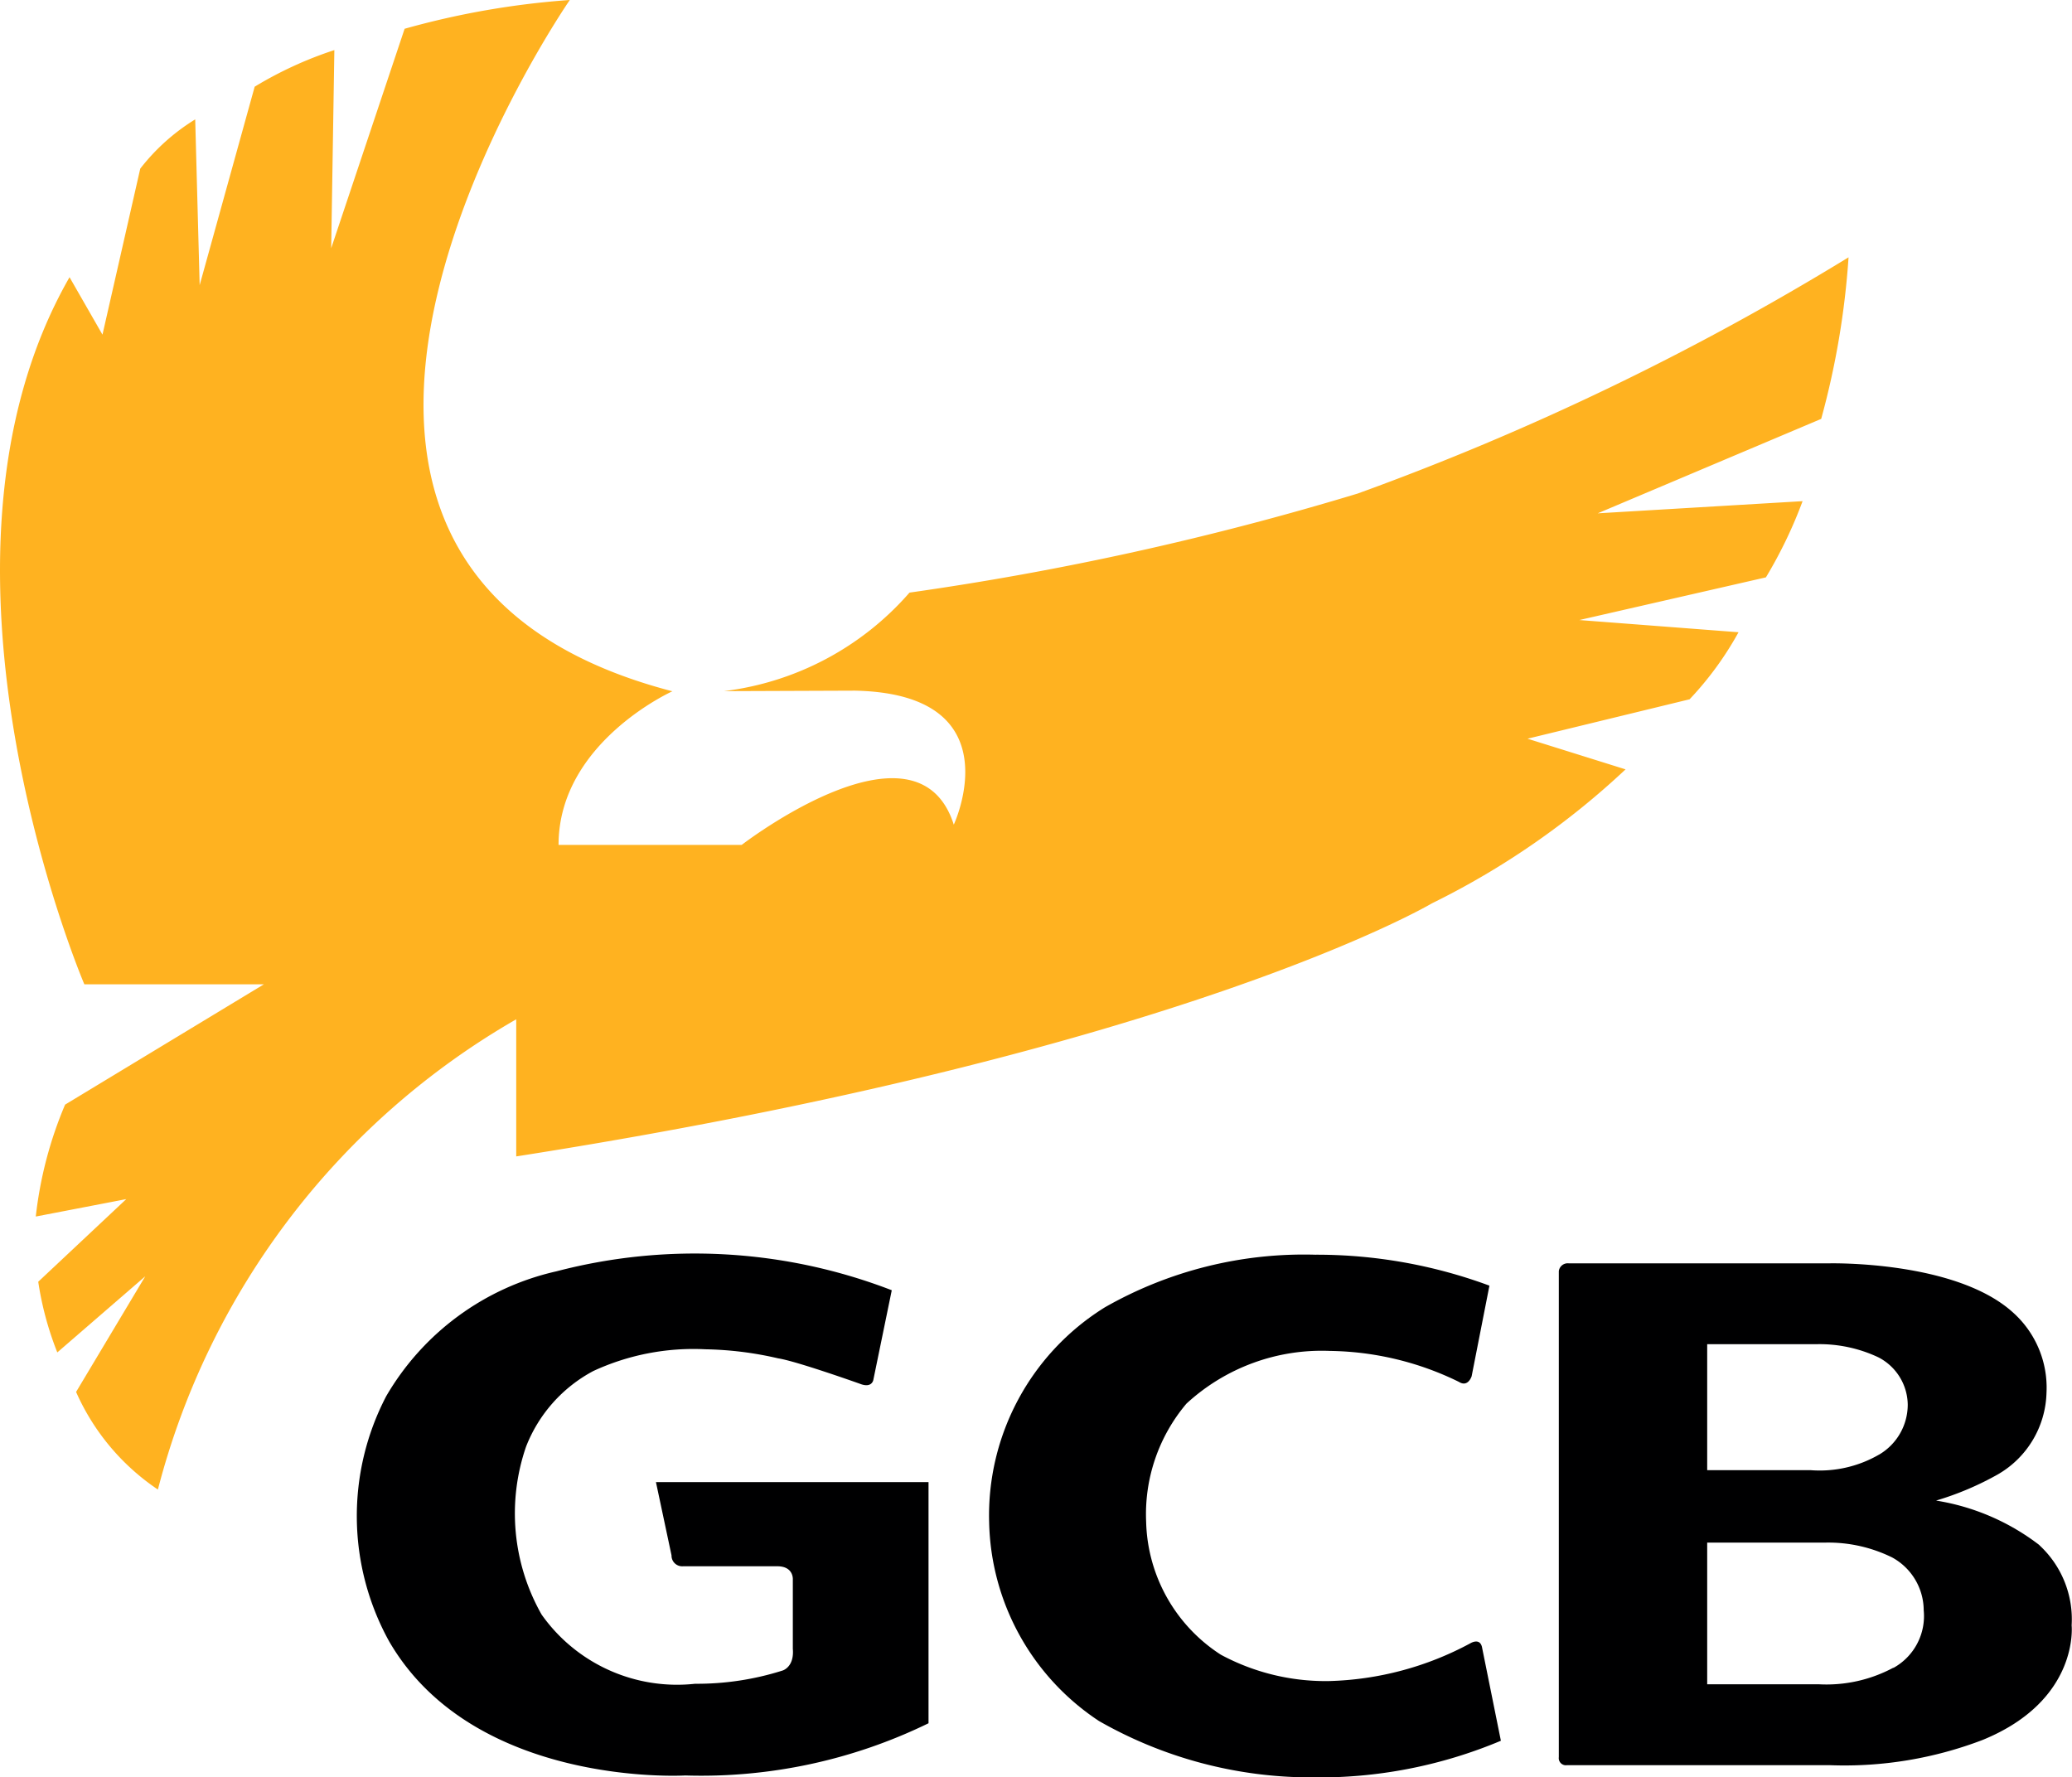 <svg id="Group_27" data-name="Group 27" xmlns="http://www.w3.org/2000/svg" xmlns:xlink="http://www.w3.org/1999/xlink" width="58.251" height="49.962" viewBox="0 0 58.251 49.962">
  <defs>
    <clipPath id="clip-path">
      <rect id="Rectangle_27" data-name="Rectangle 27" width="58.251" height="49.962" fill="none"/>
    </clipPath>
  </defs>
  <g id="Group_26" data-name="Group 26" transform="translate(0 0)" clip-path="url(#clip-path)">
    <path id="Path_1405" data-name="Path 1405" d="M11.375.809,9.311,6.978,9.4,1.408A10.8,10.8,0,0,0,7.16,2.437L5.613,8.017,5.488,3.356A5.794,5.794,0,0,0,3.943,4.741L2.881,9.408,1.955,7.793c-4.629,8.071.416,19.878.416,19.878l5.049,0L1.83,31.054A11.211,11.211,0,0,0,1.006,34.2L3.55,33.71,1.075,36.033a8.959,8.959,0,0,0,.536,1.987l2.473-2.14L2.139,39.131a6.433,6.433,0,0,0,2.3,2.744,21.444,21.444,0,0,1,10.074-13.22V32.51c18.679-2.925,25.746-7.116,25.746-7.116A22.349,22.349,0,0,0,45.7,21.629l-2.756-.862L47.5,19.659a9.184,9.184,0,0,0,1.376-1.885L44.4,17.431l5.246-1.2a12.8,12.8,0,0,0,1.031-2.142l-5.76.342L51.2,11.776a22.861,22.861,0,0,0,.769-4.542,75.857,75.857,0,0,1-13.8,6.641,84.2,84.2,0,0,1-12.6,2.785,8.241,8.241,0,0,1-5.221,2.77l3.686-.014c4.5.092,2.78,3.767,2.78,3.767-1.031-3.239-5.962.569-5.962.569l-5.149,0c0-2.879,3.2-4.318,3.2-4.318C5.07,15.832,16.019,0,16.019,0a23.131,23.131,0,0,0-4.644.809" transform="translate(0 0)" fill="#ffb220"/>
    <path id="Path_1406" data-name="Path 1406" d="M25.73,38.585,25.213,41.1s-.032.257-.388.113c0,0-1.771-.631-2.288-.711a9.724,9.724,0,0,0-2.045-.255,6.7,6.7,0,0,0-3.153.611,4.091,4.091,0,0,0-1.891,2.127,5.759,5.759,0,0,0,.437,4.719A4.663,4.663,0,0,0,20.2,49.65a7.947,7.947,0,0,0,2.457-.371s.336-.092.291-.612v-1.95s.027-.37-.436-.37H19.86a.3.3,0,0,1-.322-.306L19.1,43.981h7.663V50.76a14.569,14.569,0,0,1-6.839,1.468s-5.932.353-8.325-3.77a7.283,7.283,0,0,1-.082-6.893,7.426,7.426,0,0,1,4.786-3.51,15.375,15.375,0,0,1,9.424.531" transform="translate(-0.659 -2.315)" fill="#000001"/>
    <path id="Path_1407" data-name="Path 1407" d="M29.635,45.112a6.886,6.886,0,0,1,3.249-6.039A11.293,11.293,0,0,1,38.8,37.591a13.984,13.984,0,0,1,4.9.87l-.5,2.546s-.1.321-.356.16a8.468,8.468,0,0,0-3.621-.871,5.613,5.613,0,0,0-4.041,1.482A4.814,4.814,0,0,0,34.049,45.1a4.576,4.576,0,0,0,2.1,3.736,6.212,6.212,0,0,0,3.039.741,8.846,8.846,0,0,0,3.978-1.063s.258-.16.323.1l.533,2.641a13.194,13.194,0,0,1-5.318,1.03A12.032,12.032,0,0,1,32.723,50.7a6.865,6.865,0,0,1-3.088-5.589" transform="translate(-1.827 -2.318)" fill="#000001"/>
    <path id="Path_1408" data-name="Path 1408" d="M60.219,45.774a6.42,6.42,0,0,0-2.91-1.255,8.367,8.367,0,0,0,1.746-.741,2.73,2.73,0,0,0,1.359-2.287,2.832,2.832,0,0,0-.938-2.256C57.86,37.762,54.3,37.85,54.3,37.85H46.982a.251.251,0,0,0-.278.219V51.732a.2.2,0,0,0,.227.226h7.4a10.874,10.874,0,0,0,4.283-.708c2.731-1.112,2.507-3.222,2.507-3.222a2.831,2.831,0,0,0-.907-2.254m-4.51-2.546a3.329,3.329,0,0,1-1.924.436H50.875V40.122h3.1a3.884,3.884,0,0,1,1.713.37,1.518,1.518,0,0,1,.825,1.321,1.629,1.629,0,0,1-.809,1.416m.4,5.991a3.981,3.981,0,0,1-2.1.463H50.875V45.7h3.349a4.063,4.063,0,0,1,1.849.417,1.7,1.7,0,0,1,.889,1.484,1.665,1.665,0,0,1-.848,1.62" transform="translate(-2.88 -2.334)" fill="#000001"/>
  </g>
</svg>
